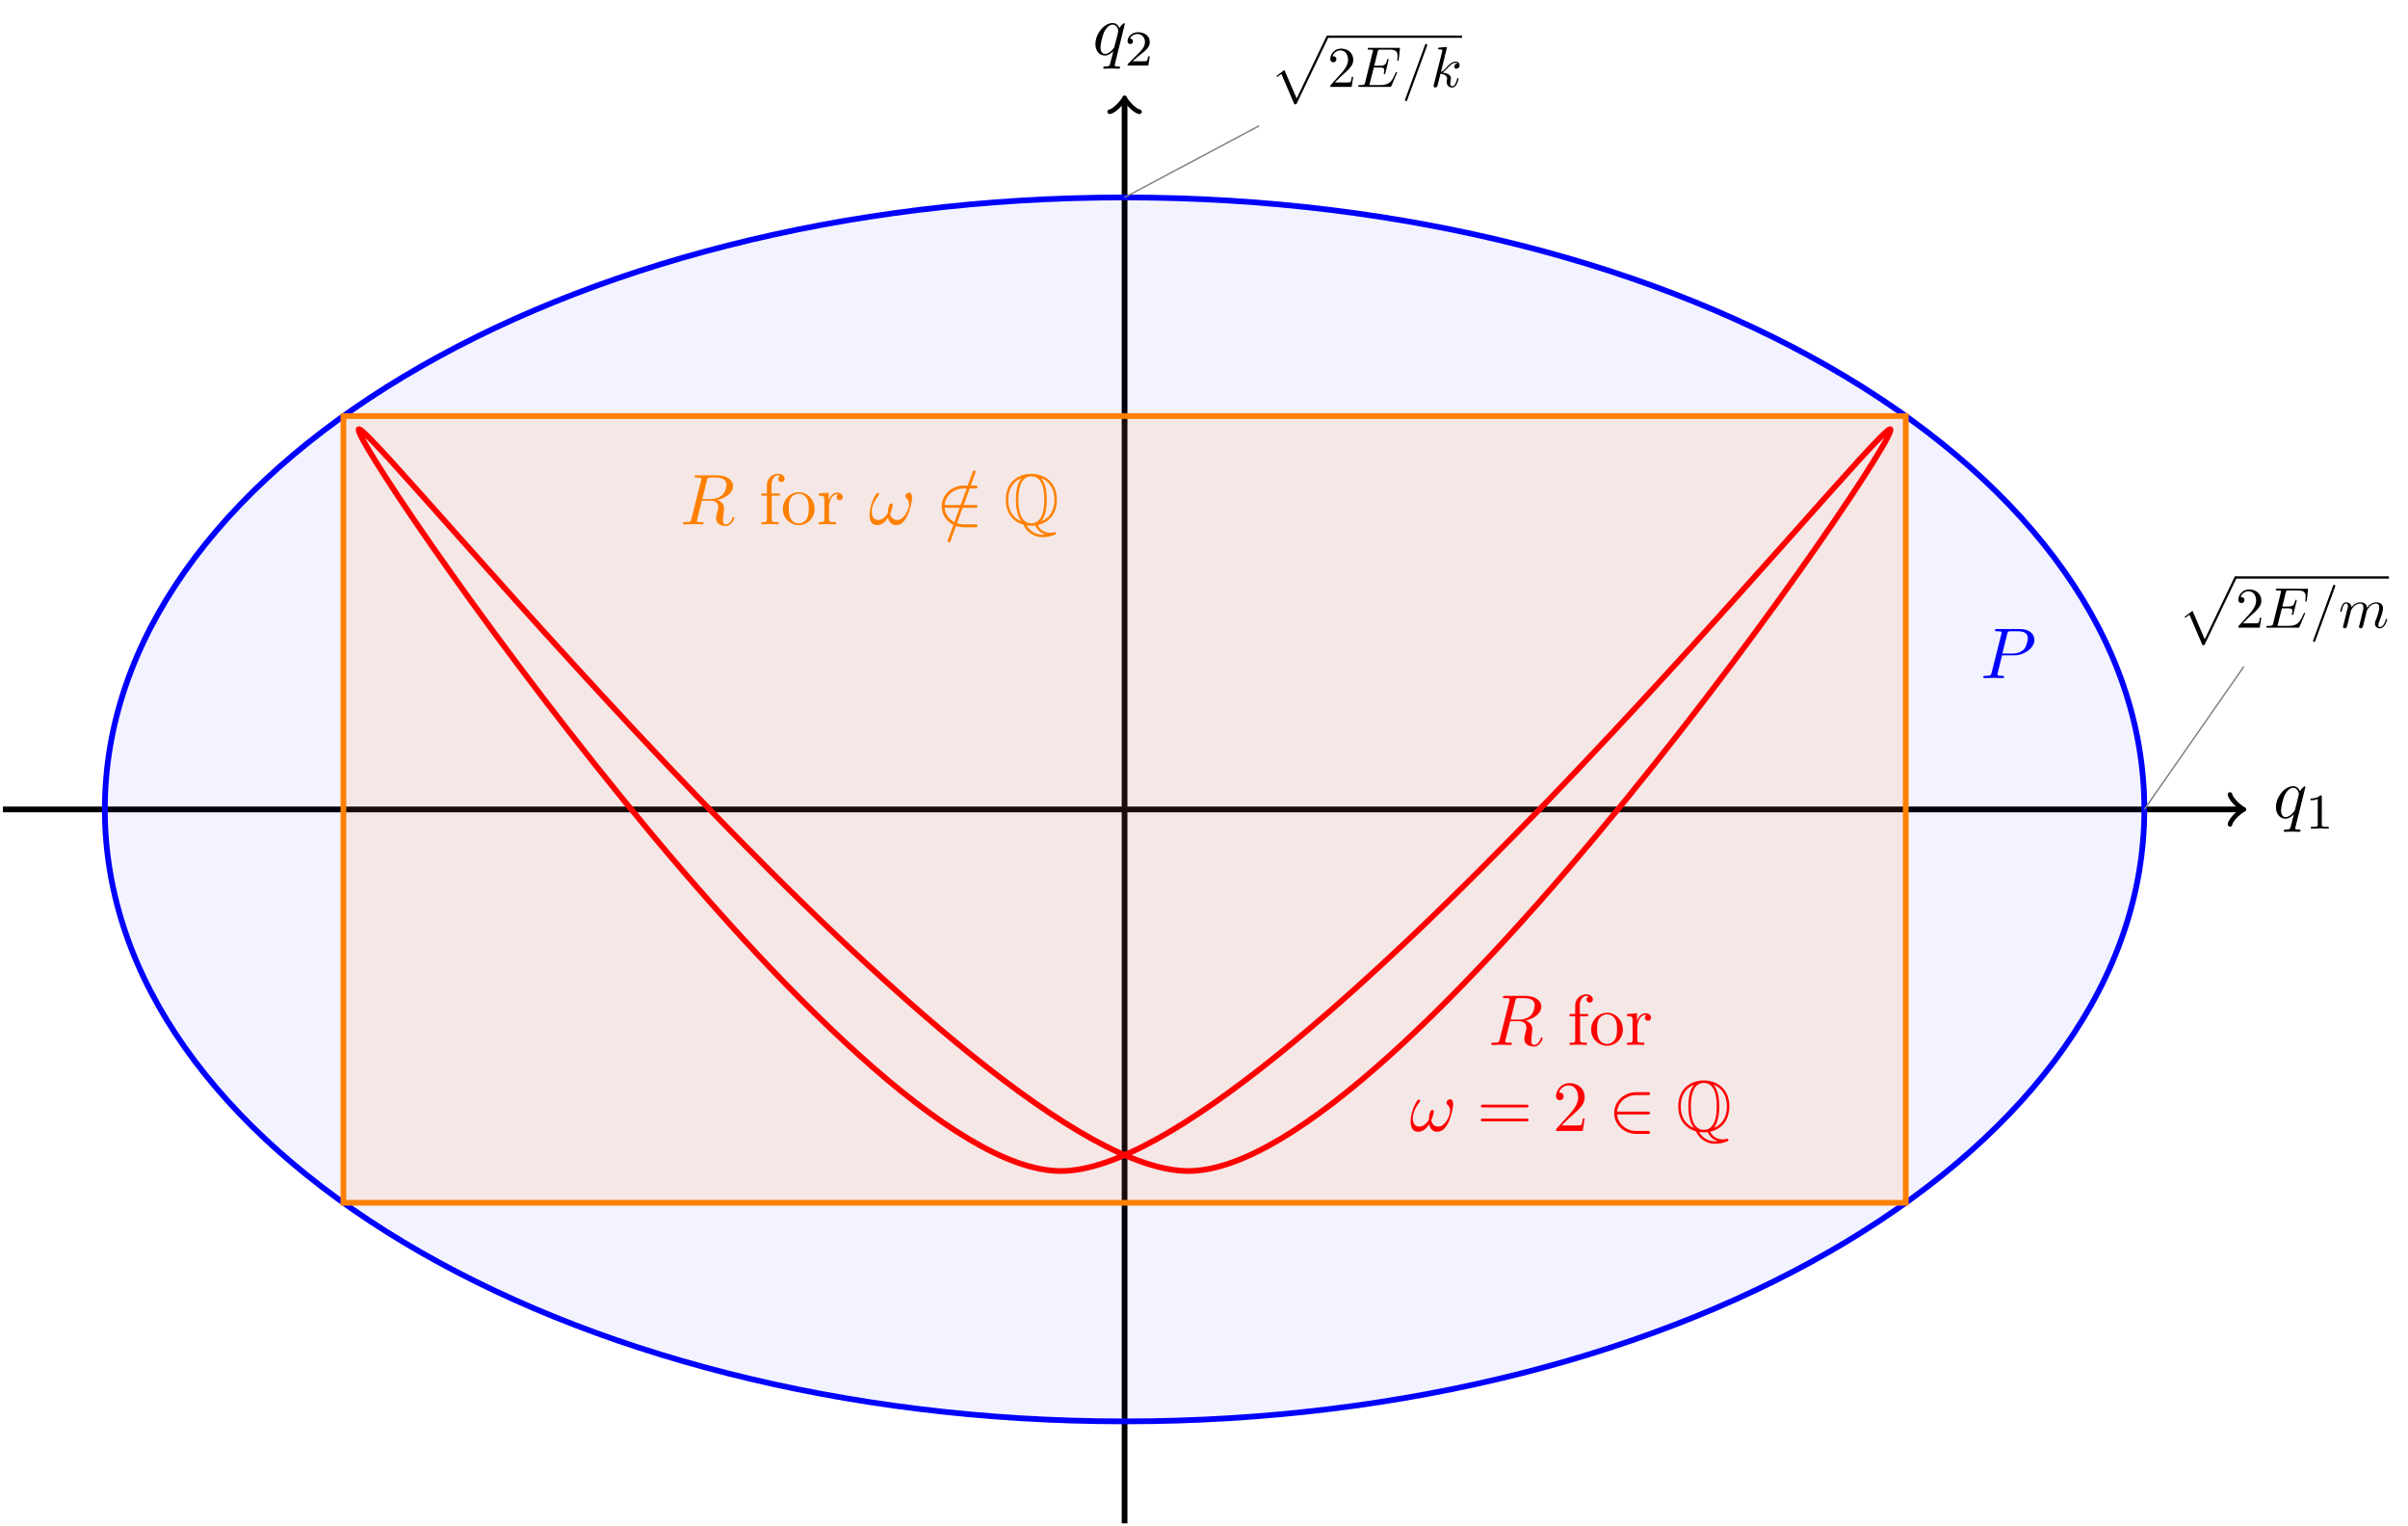 <svg xmlns="http://www.w3.org/2000/svg" xmlns:xlink="http://www.w3.org/1999/xlink" width="446.248" height="282.787" viewBox="0 0 334.686 212.09"><defs><symbol overflow="visible" id="a"><path style="stroke:none" d="M4.5-4.297c0-.047-.031-.094-.094-.094-.11 0-.515.391-.672.688-.218-.547-.609-.703-.937-.703-1.172 0-2.39 1.468-2.39 2.922C.406-.516.983.109 1.718.109c.422 0 .812-.234 1.172-.593-.094.343-.422 1.687-.454 1.78-.078.282-.156.313-.718.329-.125 0-.219 0-.219.203 0 0 0 .11.125.11.313 0 .672-.032 1-.032.328 0 .688.032 1.031.032.047 0 .172 0 .172-.204 0-.109-.094-.109-.265-.109-.47 0-.47-.063-.47-.156 0-.078.016-.14.032-.219ZM1.75-.109c-.61 0-.64-.766-.64-.938 0-.484.28-1.562.452-1.984.313-.735.829-1.156 1.235-1.156.656 0 .797.812.797.875 0 .062-.547 2.25-.578 2.28-.157.282-.72.923-1.266.923Zm0 0"/></symbol><symbol overflow="visible" id="k"><path style="stroke:none" d="M3.016-3.156h1.703c1.406 0 2.797-1.031 2.797-2.14 0-.782-.657-1.516-1.97-1.516H2.329c-.187 0-.297 0-.297.187 0 .125.078.125.281.125.126 0 .313.016.422.016.172.03.22.046.22.171 0 .032 0 .063-.032.188L1.578-.781c-.094.39-.11.469-.906.469-.156 0-.266 0-.266.187 0 .125.11.125.14.125.282 0 .985-.031 1.266-.031.22 0 .438.015.641.015.219 0 .438.016.64.016.079 0 .204 0 .204-.203 0-.11-.094-.11-.281-.11-.36 0-.641 0-.641-.171 0-.063.016-.11.031-.172Zm.718-2.969c.094-.344.11-.375.547-.375h.953c.829 0 1.36.266 1.36.953 0 .39-.203 1.25-.594 1.61-.5.453-1.094.53-1.531.53H3.062Zm0 0"/></symbol><symbol overflow="visible" id="l"><path style="stroke:none" d="M3.734-6.125c.063-.234.094-.328.282-.36.093-.015.406-.015.609-.015.703 0 1.813 0 1.813.984 0 .344-.157 1.032-.547 1.422-.266.25-.782.578-1.688.578h-1.11Zm1.438 2.734c1.016-.218 2.187-.921 2.187-1.921 0-.86-.89-1.5-2.203-1.5H2.328c-.203 0-.297 0-.297.203 0 .109.094.109.281.109.016 0 .204 0 .376.016.187.03.265.03.265.171 0 .032 0 .063-.031.188L1.578-.781c-.094.39-.11.469-.906.469-.172 0-.266 0-.266.203C.406 0 .531 0 .546 0c.282 0 .985-.031 1.25-.031.282 0 1 .031 1.282.031.078 0 .188 0 .188-.203 0-.11-.079-.11-.282-.11-.359 0-.64 0-.64-.171 0-.063.015-.11.031-.172l.656-2.64H4.22c.906 0 1.078.562 1.078.905 0 .141-.078.454-.14.688-.063.281-.157.64-.157.844C5 .219 6.203.219 6.328.219c.844 0 1.203-1 1.203-1.14 0-.126-.11-.126-.125-.126-.093 0-.11.063-.125.14-.25.735-.687.907-.906.907-.328 0-.406-.219-.406-.61 0-.312.062-.812.11-1.14a4.9 4.9 0 0 0 .03-.469c0-.765-.671-1.078-.937-1.172Zm0 0"/></symbol><symbol overflow="visible" id="p"><path style="stroke:none" d="M6.031-3.703c0-.453-.172-.703-.406-.703-.25 0-.516.234-.516.468 0 .094.047.204.141.297a1.1 1.1 0 0 1 .36.844c0 .39-.204.969-.5 1.422-.298.422-.673.766-1.141.766-.563 0-.875-.36-.969-.891.11-.266.344-.906.344-1.188 0-.109-.047-.218-.188-.218-.078 0-.187.031-.265.172-.11.203-.235.843-.235 1.203-.328.468-.719.922-1.344.922-.671 0-.875-.594-.875-1.141 0-1.25 1.016-2.297 1.016-2.422a.18.18 0 0 0-.187-.187c-.125 0-.204.125-.266.218-.5.735-.875 1.922-.875 2.829C.125-.625.344.109 1.172.109c.703 0 1.172-.5 1.531-1.046.094.578.485 1.046 1.094 1.046.781 0 1.25-.609 1.61-1.359.25-.484.624-1.844.624-2.453Zm0 0"/></symbol><symbol overflow="visible" id="q"><path style="stroke:none" d="M4.375-7.094c.047-.14.047-.172.047-.187 0-.11-.078-.203-.188-.203-.078 0-.14.03-.171.093l-3.47 9.5c-.046.141-.046.172-.046.188 0 .11.094.203.203.203.125 0 .156-.078.219-.25Zm0 0"/></symbol><symbol overflow="visible" id="b"><path style="stroke:none" d="M2.328-4.438c0-.187 0-.187-.203-.187-.453.438-1.078.438-1.36.438v.25c.157 0 .626 0 1-.188v3.547c0 .234 0 .328-.687.328H.812V0c.125 0 .985-.031 1.235-.031.219 0 1.094.031 1.25.031v-.25H3.03c-.703 0-.703-.094-.703-.328Zm0 0"/></symbol><symbol overflow="visible" id="d"><path style="stroke:none" d="M3.516-1.266H3.28c-.015.157-.094.563-.187.625-.047.047-.578.047-.688.047h-1.28c.734-.64.984-.844 1.39-1.172.516-.406 1-.843 1-1.5 0-.843-.734-1.359-1.624-1.359-.86 0-1.454.61-1.454 1.25 0 .344.297.39.376.39a.365.365 0 0 0 .359-.374c0-.125-.047-.375-.406-.375.218-.485.687-.641 1.015-.641.703 0 1.063.547 1.063 1.11 0 .609-.438 1.078-.656 1.328L.516-.266C.437-.203.437-.187.437 0h2.876Zm0 0"/></symbol><symbol overflow="visible" id="e"><path style="stroke:none" d="M3.375 9.25c.25 0 .266-.016.344-.172l4.36-9.094c.046-.109.046-.125.046-.14 0-.094-.063-.157-.156-.157-.11 0-.14.063-.172.157l-4.11 8.578-1.703-3.953-1.109.843.125.125.563-.421Zm0 0"/></symbol><symbol overflow="visible" id="f"><path style="stroke:none" d="m1.016-.61.843-.828c1.235-1.093 1.72-1.53 1.72-2.328 0-.906-.72-1.546-1.688-1.546-.907 0-1.5.734-1.5 1.453 0 .437.406.437.437.437a.41.41 0 0 0 .406-.422.398.398 0 0 0-.421-.406h-.11c.188-.516.625-.813 1.078-.813.735 0 1.078.641 1.078 1.297 0 .641-.406 1.266-.843 1.766L.484-.297C.391-.203.391-.187.391 0h2.968l.22-1.39h-.204c-.031.25-.094.593-.172.718-.062.063-.578.063-.75.063Zm0 0"/></symbol><symbol overflow="visible" id="g"><path style="stroke:none" d="M5.64-1.86a.52.52 0 0 0 .048-.109s0-.093-.094-.093c-.078 0-.094.046-.11.109C4.97-.781 4.672-.25 3.313-.25H1.969c-.078-.016-.11-.016-.11-.078 0-.031 0-.047.047-.188l.547-2.171h.781c.672 0 .672.156.672.359 0 .062 0 .156-.047.39-.015.047-.03.063-.03.094 0 .032.03.078.108.078.063 0 .094-.03.126-.156l.453-1.86a.1.1 0 0 0-.094-.093c-.078 0-.094.047-.125.14-.156.61-.297.797-1.031.797h-.75l.468-1.921c.079-.282.079-.313.438-.313h1.125c.969 0 1.203.234 1.203.89 0 .188 0 .204-.031.423v.14c0 .031.015.094.093.094.079 0 .094-.047.11-.203l.156-1.375c.031-.219-.016-.219-.219-.219H1.844c-.157 0-.235 0-.235.156 0 .094.063.094.22.094.296 0 .515 0 .515.14 0 .032 0 .048-.047.188L1.25-.625c-.078.313-.094.375-.719.375-.14 0-.234 0-.234.156C.297 0 .375 0 .53 0h4.125c.188 0 .203-.016.25-.14Zm0 0"/></symbol><symbol overflow="visible" id="h"><path style="stroke:none" d="M3.5-5.672c.031-.11.031-.14.031-.14 0-.094-.062-.157-.156-.157-.047 0-.11.016-.125.063L.484 1.687c-.046.11-.046.141-.046.141 0 .094.078.156.156.156.11 0 .125-.046.172-.187Zm0 0"/></symbol><symbol overflow="visible" id="i"><path style="stroke:none" d="M.703-.469c-.031.125-.078.297-.078.344 0 .14.11.219.234.219.094 0 .235-.063.297-.235 0-.015.11-.39.157-.578l.171-.719c.047-.187.094-.359.141-.53.031-.141.094-.376.094-.407.125-.25.547-.969 1.297-.969.359 0 .437.297.437.563 0 .187-.062.422-.125.656l-.219.922-.156.61c-.031.155-.11.421-.11.468 0 .14.11.219.235.219.25 0 .297-.203.36-.453.109-.454.406-1.61.468-1.922.031-.11.453-1.063 1.328-1.063.329 0 .422.266.422.563 0 .453-.328 1.36-.5 1.781-.062.188-.093.281-.093.438a.64.64 0 0 0 .656.656c.75 0 1.031-1.172 1.031-1.235 0-.078-.063-.078-.094-.078-.078 0-.078.032-.11.14-.124.423-.374.985-.812.985-.14 0-.203-.078-.203-.25 0-.203.078-.39.157-.578.14-.406.484-1.297.484-1.75 0-.515-.328-.844-.922-.844-.594 0-1 .344-1.297.766-.015-.11-.031-.375-.25-.563-.203-.171-.453-.203-.656-.203-.719 0-1.11.5-1.25.688-.031-.453-.375-.688-.734-.688-.36 0-.516.297-.579.454-.156.28-.25.75-.25.765 0 .078.078.078.094.078.078 0 .094 0 .14-.187.126-.563.282-.938.579-.938.125 0 .25.063.25.36 0 .171-.031.265-.14.671Zm0 0"/></symbol><symbol overflow="visible" id="j"><path style="stroke:none" d="M2.281-5.438c0-.015 0-.093-.094-.093-.187 0-.765.062-.968.078-.078.016-.157.016-.157.156 0 .094.063.094.188.094.39 0 .406.062.406.14l-.031.157L.469-.313c-.031.11-.031.126-.031.172 0 .188.156.235.234.235a.34.34 0 0 0 .265-.172c.047-.078.407-1.547.454-1.75.265.031.921.156.921.687 0 .047 0 .079-.03.157a1.932 1.932 0 0 0-.032.28c0 .47.328.798.734.798.25 0 .454-.14.641-.422a3.39 3.39 0 0 0 .281-.813c0-.078-.078-.078-.094-.078-.078 0-.093.032-.109.14C3.531-.5 3.36-.093 3-.093c-.14 0-.25-.078-.25-.375 0-.125.031-.312.063-.437.03-.14.03-.172.03-.25 0-.516-.5-.75-1.171-.828.234-.157.5-.407.672-.594.39-.422.75-.766 1.14-.766h.079c.093.016.109.016.171.063l.032.031a.453.453 0 0 0-.454.438c0 .124.079.28.297.28.204 0 .438-.171.438-.484 0-.25-.188-.5-.547-.5-.219 0-.578.063-1.156.688-.266.312-.578.625-.89.75Zm0 0"/></symbol><symbol overflow="visible" id="m"><path style="stroke:none" d="M1.75-4.297v-1.156c0-.875.469-1.36.906-1.36.031 0 .188 0 .328.079a.443.443 0 0 0-.296.421c0 .22.156.422.437.422s.438-.203.438-.437c0-.375-.376-.703-.907-.703-.687 0-1.547.531-1.547 1.593v1.141H.33v.313h.78V-.75c0 .438-.109.438-.765.438V0c.39-.016.86-.031 1.125-.031.406 0 .875 0 1.265.031v-.313h-.203c-.734 0-.75-.109-.75-.468v-3.203h1.125v-.313Zm0 0"/></symbol><symbol overflow="visible" id="n"><path style="stroke:none" d="M4.688-2.14c0-1.266-.985-2.329-2.188-2.329C1.25-4.469.281-3.375.281-2.14A2.22 2.22 0 0 0 2.484.11c1.204 0 2.204-.984 2.204-2.25ZM2.5-.14c-.438 0-.875-.204-1.14-.672-.25-.438-.25-1.047-.25-1.407 0-.39 0-.922.234-1.36a1.347 1.347 0 0 1 1.14-.671c.438 0 .86.219 1.125.656.266.422.266 1 .266 1.375 0 .36 0 .906-.219 1.344-.234.453-.672.734-1.156.734Zm0 0"/></symbol><symbol overflow="visible" id="o"><path style="stroke:none" d="M1.672-3.313v-1.093l-1.39.11v.312c.702 0 .78.062.78.562V-.75c0 .438-.109.438-.78.438V0c.39-.016.859-.031 1.14-.031.39 0 .86 0 1.266.031v-.313h-.22c-.734 0-.75-.109-.75-.468v-1.531c0-.985.423-1.876 1.173-1.876.062 0 .093 0 .109.016-.031 0-.234.125-.234.39 0 .266.218.423.437.423a.421.421 0 0 0 .422-.438c0-.312-.313-.61-.734-.61-.735 0-1.094.673-1.22 1.095Zm0 0"/></symbol><symbol overflow="visible" id="t"><path style="stroke:none" d="M6.844-3.266c.156 0 .343 0 .343-.187 0-.203-.187-.203-.328-.203H.891c-.141 0-.329 0-.329.203 0 .187.188.187.329.187Zm.015 1.938c.141 0 .329 0 .329-.203 0-.188-.188-.188-.344-.188H.89c-.141 0-.329 0-.329.188 0 .203.188.203.329.203Zm0 0"/></symbol><symbol overflow="visible" id="u"><path style="stroke:none" d="m1.266-.766 1.062-1.03c1.547-1.376 2.14-1.907 2.14-2.907 0-1.14-.89-1.938-2.109-1.938A1.843 1.843 0 0 0 .5-4.828c0 .547.5.547.531.547.172 0 .516-.11.516-.532a.513.513 0 0 0-.531-.515c-.079 0-.094 0-.125.016.218-.657.765-1.016 1.343-1.016.907 0 1.329.812 1.329 1.625 0 .797-.485 1.578-1.047 2.203L.609-.375C.5-.265.5-.235.5 0h3.703l.266-1.734h-.235C4.172-1.438 4.11-1 4-.844c-.063.078-.719.078-.938.078Zm0 0"/></symbol><symbol overflow="visible" id="r"><path style="stroke:none" d="M5.469-2.297c.156 0 .343 0 .343-.203 0-.188-.187-.188-.343-.188H1.234C1.36-4.03 2.5-4.983 3.906-4.983H5.47c.156 0 .343 0 .343-.204 0-.203-.187-.203-.343-.203H3.89C2.187-5.39.828-4.094.828-2.5.828-.89 2.188.406 3.891.406h1.578c.156 0 .343 0 .343-.203S5.625 0 5.47 0H3.906C2.5 0 1.36-.953 1.234-2.297Zm0 0"/></symbol><symbol overflow="visible" id="s"><path style="stroke:none" d="M4.766.094c1.406-.297 2.656-1.407 2.656-3.5 0-2.516-1.766-3.61-3.547-3.61-1.828 0-3.547 1.141-3.547 3.594 0 2.14 1.281 3.156 2.453 3.469A2.886 2.886 0 0 0 5.453 1.78c.5 0 1.047-.093 1.563-.297.187-.062.28-.109.28-.234a.173.173 0 0 0-.171-.172c-.016 0-.031 0-.094.016-.281.078-.39.078-.547.078A1.867 1.867 0 0 1 4.766.094ZM2.5-6.391c-.61.704-.766 1.875-.766 2.97 0 .983.125 2.218.782 3C1.828-.672.672-1.47.672-3.407c0-2.031 1.234-2.781 1.828-3Zm2.766-.015c.671.25 1.812 1.047 1.812 2.984 0 2.031-1.234 2.781-1.828 3 .61-.719.766-1.89.766-2.984 0-.985-.11-2.219-.766-2.985ZM3.875-.156c-1.61 0-1.797-2.11-1.797-3.25 0-1.203.203-3.266 1.797-3.266 1.625 0 1.797 2.11 1.797 3.25 0 1.203-.203 3.266-1.797 3.266ZM3.219.14c.281.047.656.047.656.047.047 0 .266 0 .547-.032A2.16 2.16 0 0 0 5.656 1.36c.094.047.11.047.11.063s-.188.016-.313.016A2.55 2.55 0 0 1 3.22.14Zm0 0"/></symbol><clipPath id="c"><path d="M155 13h2v199.09h-2Zm0 0"/></clipPath></defs><path style="fill:none;stroke-width:.797;stroke-linecap:butt;stroke-linejoin:miter;stroke:#000;stroke-opacity:1;stroke-miterlimit:10" d="M-155.906-.001H155.2" transform="matrix(1 0 0 -1 156.304 112.479)"/><path style="fill:none;stroke-width:.638;stroke-linecap:round;stroke-linejoin:round;stroke:#000;stroke-opacity:1;stroke-miterlimit:10" d="M-1.555 2.073C-1.425 1.295 0 .13.387-.001 0-.131-1.426-1.294-1.555-2.071" transform="matrix(1 0 0 -1 311.504 112.479)"/><use xlink:href="#a" x="315.928" y="113.655" style="fill:#000;fill-opacity:1"/><use xlink:href="#b" x="320.376" y="115.149" style="fill:#000;fill-opacity:1"/><g clip-path="url(#c)"><path style="fill:none;stroke-width:.797;stroke-linecap:butt;stroke-linejoin:miter;stroke:#000;stroke-opacity:1;stroke-miterlimit:10" d="M0-99.212V98.506" transform="matrix(1 0 0 -1 156.304 112.479)"/></g><path style="fill:none;stroke-width:.638;stroke-linecap:round;stroke-linejoin:round;stroke:#000;stroke-opacity:1;stroke-miterlimit:10" d="M-1.555 2.074C-1.425 1.296 0 .128.387-.001 0-.13-1.426-1.294-1.555-2.07" transform="matrix(0 -1 -1 0 156.304 13.973)"/><use xlink:href="#a" x="151.846" y="7.61" style="fill:#000;fill-opacity:1"/><use xlink:href="#d" x="156.293" y="9.105" style="fill:#000;fill-opacity:1"/><path style="fill-rule:nonzero;fill:#00f;fill-opacity:.05;stroke-width:.797;stroke-linecap:butt;stroke-linejoin:miter;stroke:#00f;stroke-opacity:1;stroke-miterlimit:10" d="M141.735-.001c0 46.968-63.457 85.043-141.734 85.043-78.278 0-141.735-38.075-141.735-85.043 0-46.965 63.457-85.04 141.735-85.04 78.277 0 141.734 38.075 141.734 85.04Zm0 0" transform="matrix(1 0 0 -1 156.304 112.479)"/><use xlink:href="#e" x="302.748" y="80.409" style="fill:#000;fill-opacity:1"/><path style="fill:none;stroke-width:.398;stroke-linecap:butt;stroke-linejoin:miter;stroke:#000;stroke-opacity:1;stroke-miterlimit:10" d="M0 0h26.641" transform="matrix(.8 0 0 -.8 310.718 80.25)"/><use xlink:href="#f" x="310.718" y="87.223" style="fill:#000;fill-opacity:1"/><use xlink:href="#g" x="314.703" y="87.223" style="fill:#000;fill-opacity:1"/><g style="fill:#000;fill-opacity:1"><use xlink:href="#h" x="321.049" y="87.223"/><use xlink:href="#i" x="325.034" y="87.223"/></g><path style="fill:none;stroke-width:.199;stroke-linecap:butt;stroke-linejoin:miter;stroke:gray;stroke-opacity:1;stroke-miterlimit:10" d="m141.735-.001 13.832 19.851" transform="matrix(1 0 0 -1 156.304 112.479)"/><use xlink:href="#e" x="176.535" y="5.257" style="fill:#000;fill-opacity:1"/><path style="fill:none;stroke-width:.398;stroke-linecap:butt;stroke-linejoin:miter;stroke:#000;stroke-opacity:1;stroke-miterlimit:10" d="M-.002-.001h23.394" transform="matrix(.8 0 0 -.8 184.505 5.097)"/><use xlink:href="#f" x="184.505" y="12.071" style="fill:#000;fill-opacity:1"/><use xlink:href="#g" x="188.49" y="12.071" style="fill:#000;fill-opacity:1"/><g style="fill:#000;fill-opacity:1"><use xlink:href="#h" x="194.836" y="12.071"/><use xlink:href="#j" x="198.821" y="12.071"/></g><path style="fill:none;stroke-width:.199;stroke-linecap:butt;stroke-linejoin:miter;stroke:gray;stroke-opacity:1;stroke-miterlimit:10" d="m0 85.041 18.708 9.961" transform="matrix(1 0 0 -1 156.304 112.479)"/><use xlink:href="#k" x="275.245" y="94.226" style="fill:#00f;fill-opacity:1"/><path style="fill-rule:nonzero;fill:#ff8000;fill-opacity:.1;stroke-width:.797;stroke-linecap:butt;stroke-linejoin:miter;stroke:#ff8000;stroke-opacity:1;stroke-miterlimit:10" d="M-108.574-54.662V54.663h217.149V-54.662Zm0 0" transform="matrix(1 0 0 -1 156.304 112.479)"/><use xlink:href="#l" x="94.524" y="72.865" style="fill:#ff8000;fill-opacity:1"/><g style="fill:#ff8000;fill-opacity:1"><use xlink:href="#m" x="105.486" y="72.865"/><use xlink:href="#n" x="108.531" y="72.865"/><use xlink:href="#o" x="113.512" y="72.865"/></g><use xlink:href="#p" x="120.734" y="72.865" style="fill:#ff8000;fill-opacity:1"/><use xlink:href="#q" x="131.17" y="72.865" style="fill:#ff8000;fill-opacity:1"/><use xlink:href="#r" x="130.06" y="72.865" style="fill:#ff8000;fill-opacity:1"/><use xlink:href="#s" x="139.47" y="72.865" style="fill:#ff8000;fill-opacity:1"/><path style="fill:none;stroke-width:.797;stroke-linecap:butt;stroke-linejoin:miter;stroke:red;stroke-opacity:1;stroke-miterlimit:10" d="M8.86-50.248c29.527 0 100 103.09 97.543 103.09-2.46 0-85.738-103.09-115.262-103.09-29.527 0-100 103.09-97.543 103.09 2.457 0 85.735-103.09 115.262-103.09Zm0 0" transform="matrix(1 0 0 -1 156.304 112.479)"/><use xlink:href="#l" x="206.865" y="145.206" style="fill:red;fill-opacity:1"/><g style="fill:red;fill-opacity:1"><use xlink:href="#m" x="217.828" y="145.206"/><use xlink:href="#n" x="220.873" y="145.206"/><use xlink:href="#o" x="225.854" y="145.206"/></g><use xlink:href="#p" x="195.936" y="157.161" style="fill:red;fill-opacity:1"/><use xlink:href="#t" x="205.262" y="157.161" style="fill:red;fill-opacity:1"/><use xlink:href="#u" x="215.781" y="157.161" style="fill:red;fill-opacity:1"/><use xlink:href="#r" x="223.527" y="157.161" style="fill:red;fill-opacity:1"/><use xlink:href="#s" x="232.936" y="157.161" style="fill:red;fill-opacity:1"/></svg>
